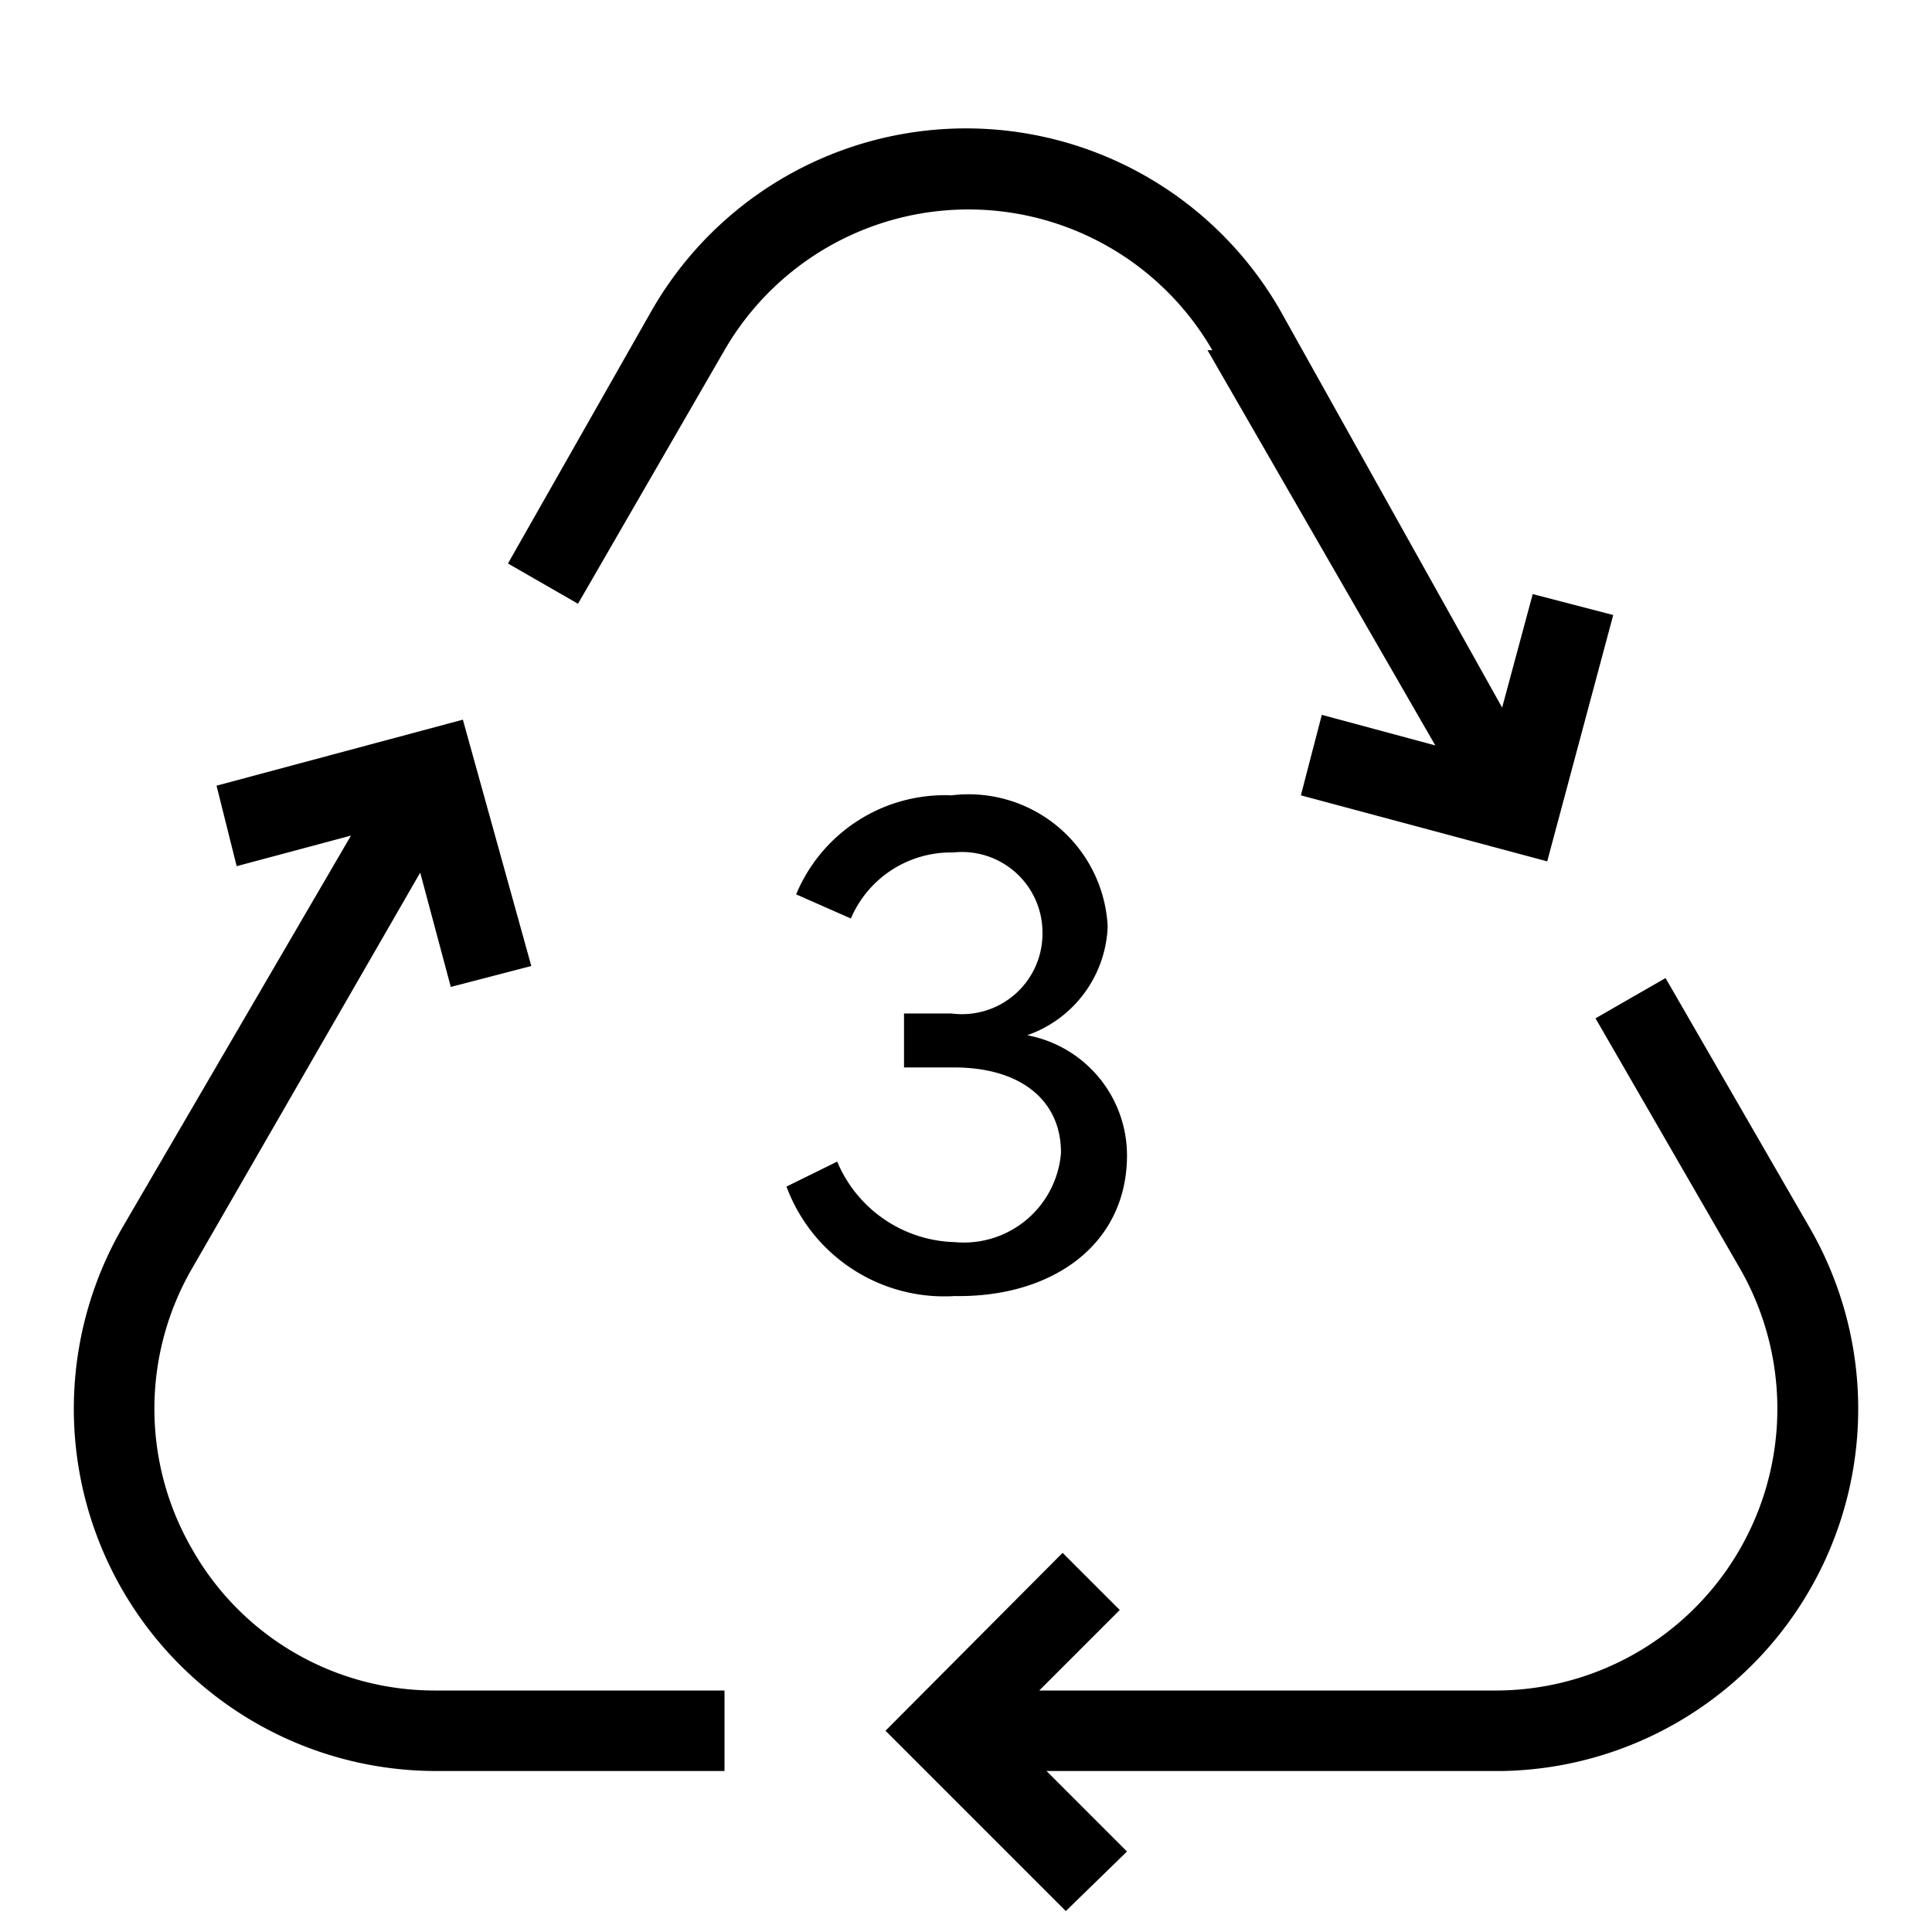<svg id="Layer_1" data-name="Layer 1" xmlns="http://www.w3.org/2000/svg" viewBox="0 0 24 24"><title>iconoteka_plastic_pvc_r_a</title><path d="M15,4.35l2.83,4.91-1.41-.38-.26,1,3.06.82.82-3.06-1-.26-.38,1.41L15.9,3.85a4.5,4.5,0,0,0-7.8,0L6.31,7l.87.5L9,4.35a3.5,3.5,0,0,1,6.06,0ZM2.39,19.25a3.48,3.48,0,0,1,0-3.5l2.83-4.91.38,1.42,1-.26L5.75,8.94l-3.06.82.25,1,1.42-.38L1.52,15.25A4.5,4.5,0,0,0,5.42,22H9V21H5.42A3.46,3.46,0,0,1,2.39,19.25Zm20.09-4-1.79-3.1-.87.5,1.79,3.1a3.5,3.5,0,0,1-3,5.25H12.91l1-1-.71-.71L11,21.5l2.24,2.24L14,23l-1-1h5.67A4.5,4.5,0,0,0,22.48,15.25ZM14,14.35a1.52,1.52,0,0,0-1.24-1.49,1.49,1.49,0,0,0,1-1.35,1.73,1.73,0,0,0-1.94-1.63,2,2,0,0,0-1.93,1.23l.68.3a1.35,1.35,0,0,1,1.27-.82,1,1,0,0,1,1.11,1,1,1,0,0,1-1.13,1h-.59v.67h.62c.82,0,1.33.4,1.33,1.06a1.21,1.21,0,0,1-1.32,1.11,1.63,1.63,0,0,1-1.46-1l-.63.31a2.09,2.09,0,0,0,2.09,1.36C13.06,16.12,14,15.47,14,14.35Z"/></svg>